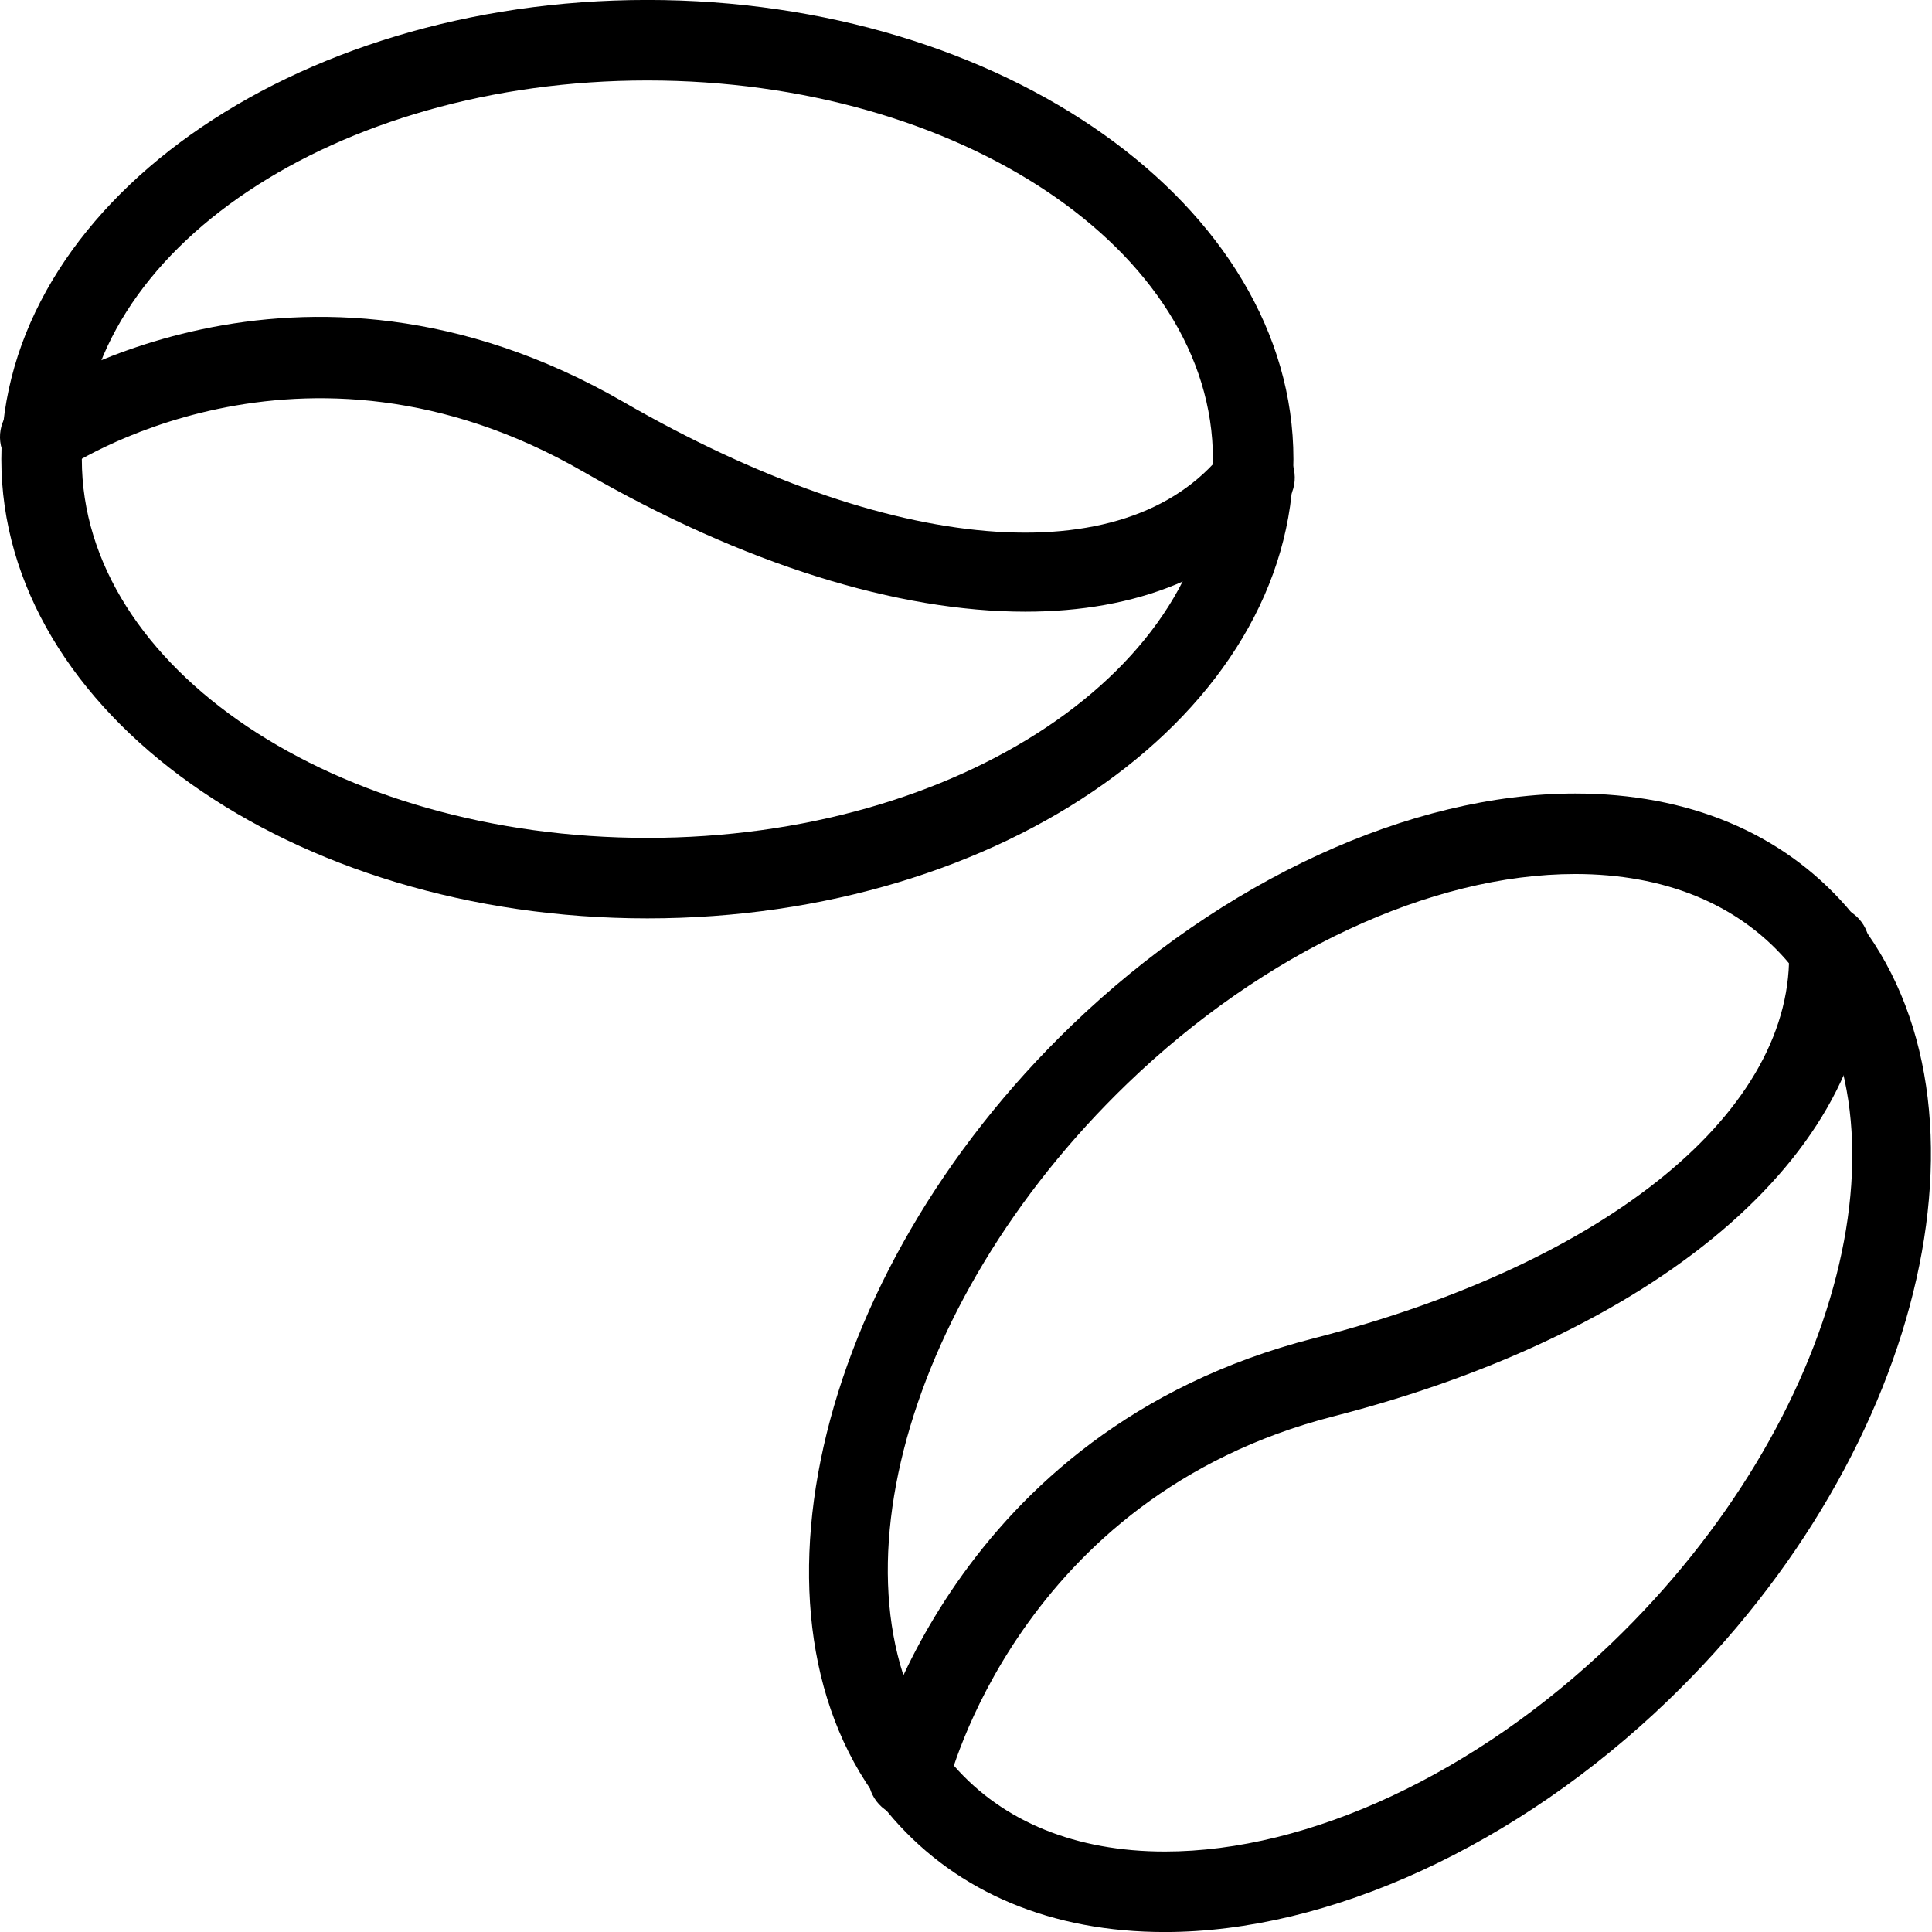 <?xml version="1.0" encoding="utf-8"?>
<!-- Generator: Adobe Illustrator 16.0.0, SVG Export Plug-In . SVG Version: 6.00 Build 0)  -->
<!DOCTYPE svg PUBLIC "-//W3C//DTD SVG 1.1//EN" "http://www.w3.org/Graphics/SVG/1.1/DTD/svg11.dtd">
<svg version="1.1" id="Layer_1" xmlns="http://www.w3.org/2000/svg" xmlns:xlink="http://www.w3.org/1999/xlink" x="0px" y="0px"
	 width="48px" height="48px" viewBox="0 0 48 48" enable-background="new 0 0 48 48" xml:space="preserve">
<g>
	<g>
		<path d="M16.084,22.817c-8.851,0-16.051-5.118-16.051-11.409c0-6.291,7.2-11.409,16.051-11.409s16.051,5.118,16.051,11.409
			C32.135,17.699,24.935,22.817,16.084,22.817z M16.084,1.999c-7.748,0-14.051,4.221-14.051,9.409c0,5.188,6.303,9.409,14.051,9.409
			s14.051-4.221,14.051-9.409C30.135,6.22,23.832,1.999,16.084,1.999z"/>
		<path d="M25.474,15.197c-3.158,0-6.973-1.165-10.977-3.475C7.455,7.658,1.632,11.634,1.574,11.675
			c-0.453,0.317-1.076,0.207-1.393-0.245c-0.317-0.453-0.208-1.076,0.245-1.393c0.28-0.195,6.938-4.741,15.07-0.047
			c6.613,3.813,12.458,4.306,14.89,1.255c0.344-0.431,0.975-0.504,1.405-0.158c0.433,0.344,0.503,0.973,0.159,1.405
			C30.509,14.3,28.244,15.197,25.474,15.197z"/>
	</g>
	<g>
		<path d="M28.94,48.001c-2.8,0-5.131-0.973-6.742-2.811c-4.048-4.624-2.06-13.47,4.432-19.72c3.743-3.604,8.418-5.755,12.505-5.755
			c2.8,0,5.13,0.972,6.739,2.81c4.051,4.622,2.063,13.469-4.43,19.721C37.702,45.85,33.027,48.001,28.94,48.001z M39.136,21.715
			c-3.582,0-7.738,1.942-11.118,5.197c-5.734,5.52-7.669,13.128-4.314,16.96c1.219,1.393,3.031,2.129,5.237,2.129
			c3.582,0,7.738-1.942,11.118-5.196c5.734-5.521,7.669-13.131,4.313-16.961C43.152,22.451,41.342,21.715,39.136,21.715z"/>
		<path d="M22.573,45.146c-0.075,0-0.151-0.008-0.227-0.026c-0.538-0.124-0.873-0.662-0.748-1.2
			c0.079-0.34,2.038-8.362,11.035-10.668c7.355-1.887,11.992-5.698,11.812-9.71c-0.024-0.552,0.402-1.019,0.954-1.044
			c0.549-0.015,1.019,0.401,1.044,0.954c0.225,4.998-5.001,9.604-13.313,11.737c-7.832,2.008-9.566,9.111-9.583,9.184
			C23.438,44.835,23.027,45.146,22.573,45.146z"/>
	</g>
</g>
</svg>

